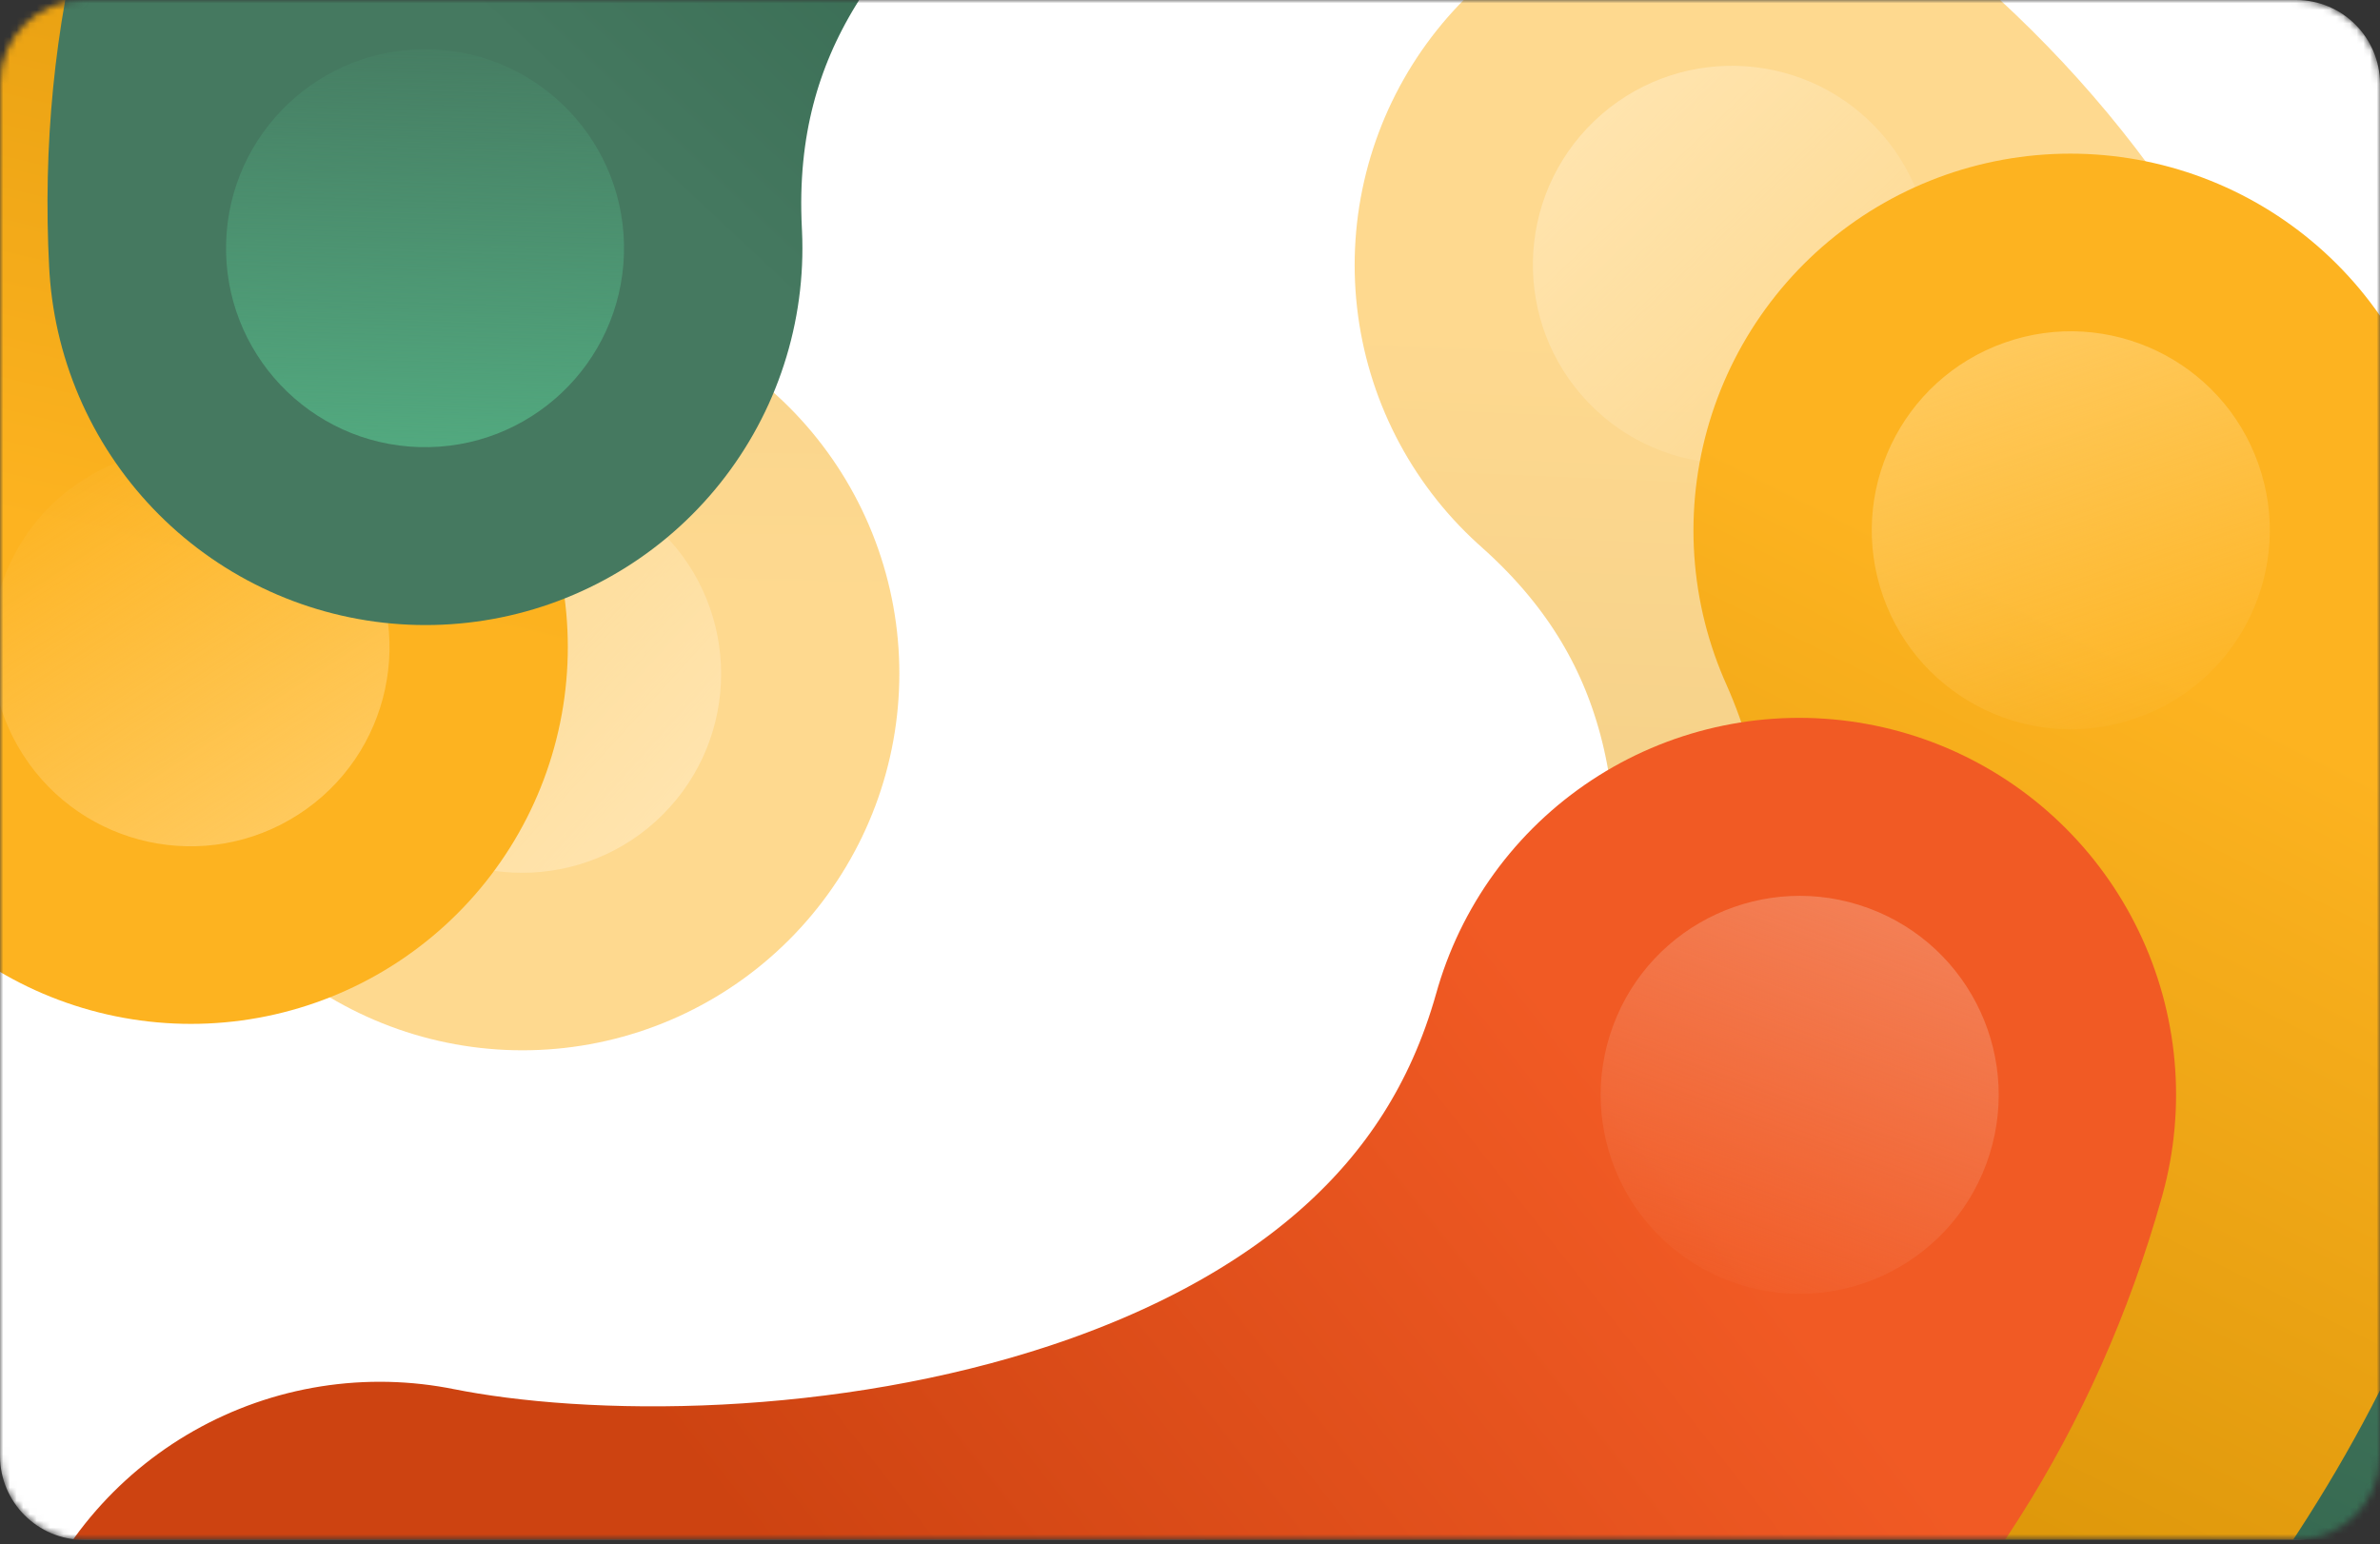 <svg width="356" height="231" viewBox="0 0 356 231" fill="none" xmlns="http://www.w3.org/2000/svg">
<rect x="0" y="0" width="356" height="231" fill="#333333" stroke="none"/>
<g clip-path="url(#clip0_40_46)">
<mask id="mask0_40_46" style="mask-type:luminance" maskUnits="userSpaceOnUse" x="0" y="0" width="356" height="231">
<path d="M343.435 6.10352e-05H12.565C5.625 6.10352e-05 0 5.625 0 12.565V217.788C0 224.728 5.625 230.353 12.565 230.353H343.435C350.375 230.353 356 224.728 356 217.788V12.565C356 5.625 350.375 6.10352e-05 343.435 6.10352e-05Z" fill="white"/>
</mask>
<g mask="url(#mask0_40_46)">
<path d="M343.435 6.10352e-05H12.565C5.625 6.10352e-05 0 5.625 0 12.565V217.788C0 224.728 5.625 230.353 12.565 230.353H343.435C350.375 230.353 356 224.728 356 217.788V12.565C356 5.625 350.375 6.10352e-05 343.435 6.10352e-05Z" fill="white"/>
<g opacity="0.5">
<path d="M245.668 268.069C282.04 220.304 335.627 107.749 259 39.656" stroke="url(#paint0_linear_40_46)" stroke-width="112.743" stroke-linecap="round"/>
<path d="M279.643 61.099C291.513 49.727 291.917 30.886 280.545 19.016C269.174 7.145 250.332 6.741 238.462 18.113C226.592 29.485 226.187 48.326 237.559 60.196C248.931 72.067 267.772 72.471 279.643 61.099Z" fill="url(#paint1_linear_40_46)"/>
</g>
<path d="M234.992 324.427C289.268 298.764 388.648 223.506 351.962 127.785" stroke="url(#paint2_linear_40_46)" stroke-width="112.743" stroke-linecap="round"/>
<path d="M369.121 151.694C382.369 141.962 385.219 123.333 375.487 110.085C365.755 96.837 347.126 93.987 333.878 103.719C320.63 113.451 317.78 132.08 327.512 145.327C337.244 158.575 355.873 161.426 369.121 151.694Z" fill="url(#paint3_linear_40_46)"/>
<path d="M203.387 281.969C256.213 253.441 351.427 172.979 309.678 79.356" stroke="url(#paint4_linear_40_46)" stroke-width="112.743" stroke-linecap="round"/>
<path d="M319.649 107.398C335.151 101.929 343.285 84.929 337.817 69.427C332.349 53.925 315.349 45.791 299.847 51.259C284.344 56.727 276.21 73.727 281.679 89.23C287.147 104.732 304.147 112.866 319.649 107.398Z" fill="url(#paint5_linear_40_46)"/>
<path d="M56.801 263.075C115.668 274.868 241.445 262.46 269.124 163.758" stroke="url(#paint6_linear_40_46)" stroke-width="112.743" stroke-linecap="round"/>
<path d="M258.885 191.705C274.306 197.399 291.423 189.515 297.117 174.094C302.812 158.674 294.928 141.557 279.507 135.862C264.087 130.167 246.97 138.052 241.275 153.472C235.58 168.893 243.465 186.01 258.885 191.705Z" fill="url(#paint7_linear_40_46)"/>
<path d="M42.571 -161.195C-3.292 -122.453 -80.008 -24.195 -19.968 58.893" stroke="url(#paint8_linear_40_46)" stroke-width="112.743" stroke-linecap="round"/>
<path d="M-42.692 40.19C-52.996 52.998 -50.966 71.734 -38.157 82.038C-25.349 92.342 -6.613 90.312 3.691 77.504C13.995 64.696 11.965 45.96 -0.844 35.656C-13.652 25.352 -32.388 27.382 -42.692 40.19Z" fill="url(#paint9_linear_40_46)"/>
<g opacity="0.5">
<path d="M65.219 -133.301C32.316 -83.083 -3.097 38.242 78.153 100.746" stroke="url(#paint10_linear_40_46)" stroke-width="112.743" stroke-linecap="round"/>
<path d="M56.044 80.819C45.007 93.001 45.937 111.824 58.119 122.861C70.302 133.897 89.125 132.968 100.161 120.785C111.198 108.603 110.269 89.78 98.086 78.743C85.903 67.707 67.08 68.636 56.044 80.819Z" fill="url(#paint11_linear_40_46)"/>
</g>
<path d="M85.062 -124.922C40.275 -84.94 -33.727 15.378 28.562 96.794" stroke="url(#paint12_linear_40_46)" stroke-width="112.743" stroke-linecap="round"/>
<path d="M12.366 71.82C-1.45 80.728 -5.427 99.149 3.481 112.964C12.389 126.78 30.811 130.757 44.626 121.849C58.441 112.941 62.419 94.519 53.511 80.704C44.602 66.889 26.181 62.911 12.366 71.82Z" fill="url(#paint13_linear_40_46)"/>
<path d="M235.619 -113.789C176.072 -106.137 58.312 -65.239 63.652 37.133" stroke="url(#paint14_linear_40_46)" stroke-width="112.743" stroke-linecap="round"/>
<path d="M64.417 7.377C47.985 6.913 34.288 19.858 33.824 36.289C33.359 52.721 46.304 66.418 62.736 66.882C79.168 67.346 92.865 54.402 93.329 37.97C93.793 21.538 80.848 7.841 64.417 7.377Z" fill="url(#paint15_linear_40_46)"/>
</g>
</g>
<defs>
<linearGradient id="paint0_linear_40_46" x1="295.836" y1="53.288" x2="287.826" y2="241.84" gradientUnits="userSpaceOnUse">
<stop stop-color="#FDB320"/>
<stop offset="1" stop-color="#CF8A00"/>
</linearGradient>
<linearGradient id="paint1_linear_40_46" x1="238.462" y1="18.113" x2="279.643" y2="61.099" gradientUnits="userSpaceOnUse">
<stop stop-color="#FFC95C"/>
<stop offset="1" stop-color="#FFC95C" stop-opacity="0.1"/>
</linearGradient>
<linearGradient id="paint2_linear_40_46" x1="346.55" y1="159.307" x2="293.92" y2="271.903" gradientUnits="userSpaceOnUse">
<stop stop-color="#457960"/>
<stop offset="1" stop-color="#2A5C44"/>
</linearGradient>
<linearGradient id="paint3_linear_40_46" x1="333.878" y1="103.719" x2="369.121" y2="151.694" gradientUnits="userSpaceOnUse">
<stop stop-color="#52A97F"/>
<stop offset="1" stop-color="#52A97F" stop-opacity="0.1"/>
</linearGradient>
<linearGradient id="paint4_linear_40_46" x1="337.621" y1="106.958" x2="252.608" y2="275.448" gradientUnits="userSpaceOnUse">
<stop stop-color="#FDB320"/>
<stop offset="1" stop-color="#CF8A00"/>
</linearGradient>
<linearGradient id="paint5_linear_40_46" x1="299.847" y1="51.259" x2="319.649" y2="107.398" gradientUnits="userSpaceOnUse">
<stop stop-color="#FFC95C"/>
<stop offset="1" stop-color="#FFC95C" stop-opacity="0.1"/>
</linearGradient>
<linearGradient id="paint6_linear_40_46" x1="256.508" y1="181.261" x2="143.35" y2="270.201" gradientUnits="userSpaceOnUse">
<stop stop-color="#F15A24"/>
<stop offset="1" stop-color="#CD4311"/>
</linearGradient>
<linearGradient id="paint7_linear_40_46" x1="279.507" y1="135.862" x2="258.885" y2="191.704" gradientUnits="userSpaceOnUse">
<stop stop-color="#F37F55"/>
<stop offset="1" stop-color="#F37F55" stop-opacity="0.1"/>
</linearGradient>
<linearGradient id="paint8_linear_40_46" x1="-22.834" y1="27.038" x2="-0.889" y2="-95.299" gradientUnits="userSpaceOnUse">
<stop stop-color="#457960"/>
<stop offset="1" stop-color="#2A5C44"/>
</linearGradient>
<linearGradient id="paint9_linear_40_46" x1="3.691" y1="77.504" x2="-42.692" y2="40.19" gradientUnits="userSpaceOnUse">
<stop stop-color="#52A97F"/>
<stop offset="1" stop-color="#52A97F" stop-opacity="0.1"/>
</linearGradient>
<linearGradient id="paint10_linear_40_46" x1="38.25" y1="87.866" x2="40.934" y2="-105.021" gradientUnits="userSpaceOnUse">
<stop stop-color="#FDB320"/>
<stop offset="1" stop-color="#CF8A00"/>
</linearGradient>
<linearGradient id="paint11_linear_40_46" x1="100.161" y1="120.785" x2="56.044" y2="80.818" gradientUnits="userSpaceOnUse">
<stop stop-color="#FFC95C"/>
<stop offset="1" stop-color="#FFC95C" stop-opacity="0.1"/>
</linearGradient>
<linearGradient id="paint12_linear_40_46" x1="-5.012" y1="76.41" x2="38.687" y2="-107.183" gradientUnits="userSpaceOnUse">
<stop stop-color="#FDB320"/>
<stop offset="1" stop-color="#CF8A00"/>
</linearGradient>
<linearGradient id="paint13_linear_40_46" x1="44.626" y1="121.849" x2="12.366" y2="71.82" gradientUnits="userSpaceOnUse">
<stop stop-color="#FFC95C"/>
<stop offset="1" stop-color="#FFC95C" stop-opacity="0.1"/>
</linearGradient>
<linearGradient id="paint14_linear_40_46" x1="78.532" y1="8.821" x2="163.354" y2="-82.025" gradientUnits="userSpaceOnUse">
<stop stop-color="#457960"/>
<stop offset="1" stop-color="#2A5C44"/>
</linearGradient>
<linearGradient id="paint15_linear_40_46" x1="62.736" y1="66.882" x2="64.417" y2="7.377" gradientUnits="userSpaceOnUse">
<stop stop-color="#52A97F"/>
<stop offset="1" stop-color="#52A97F" stop-opacity="0.1"/>
</linearGradient>
<clipPath id="clip0_40_46">
<rect width="356" height="230.353" fill="white"/>
</clipPath>
</defs>
</svg>

